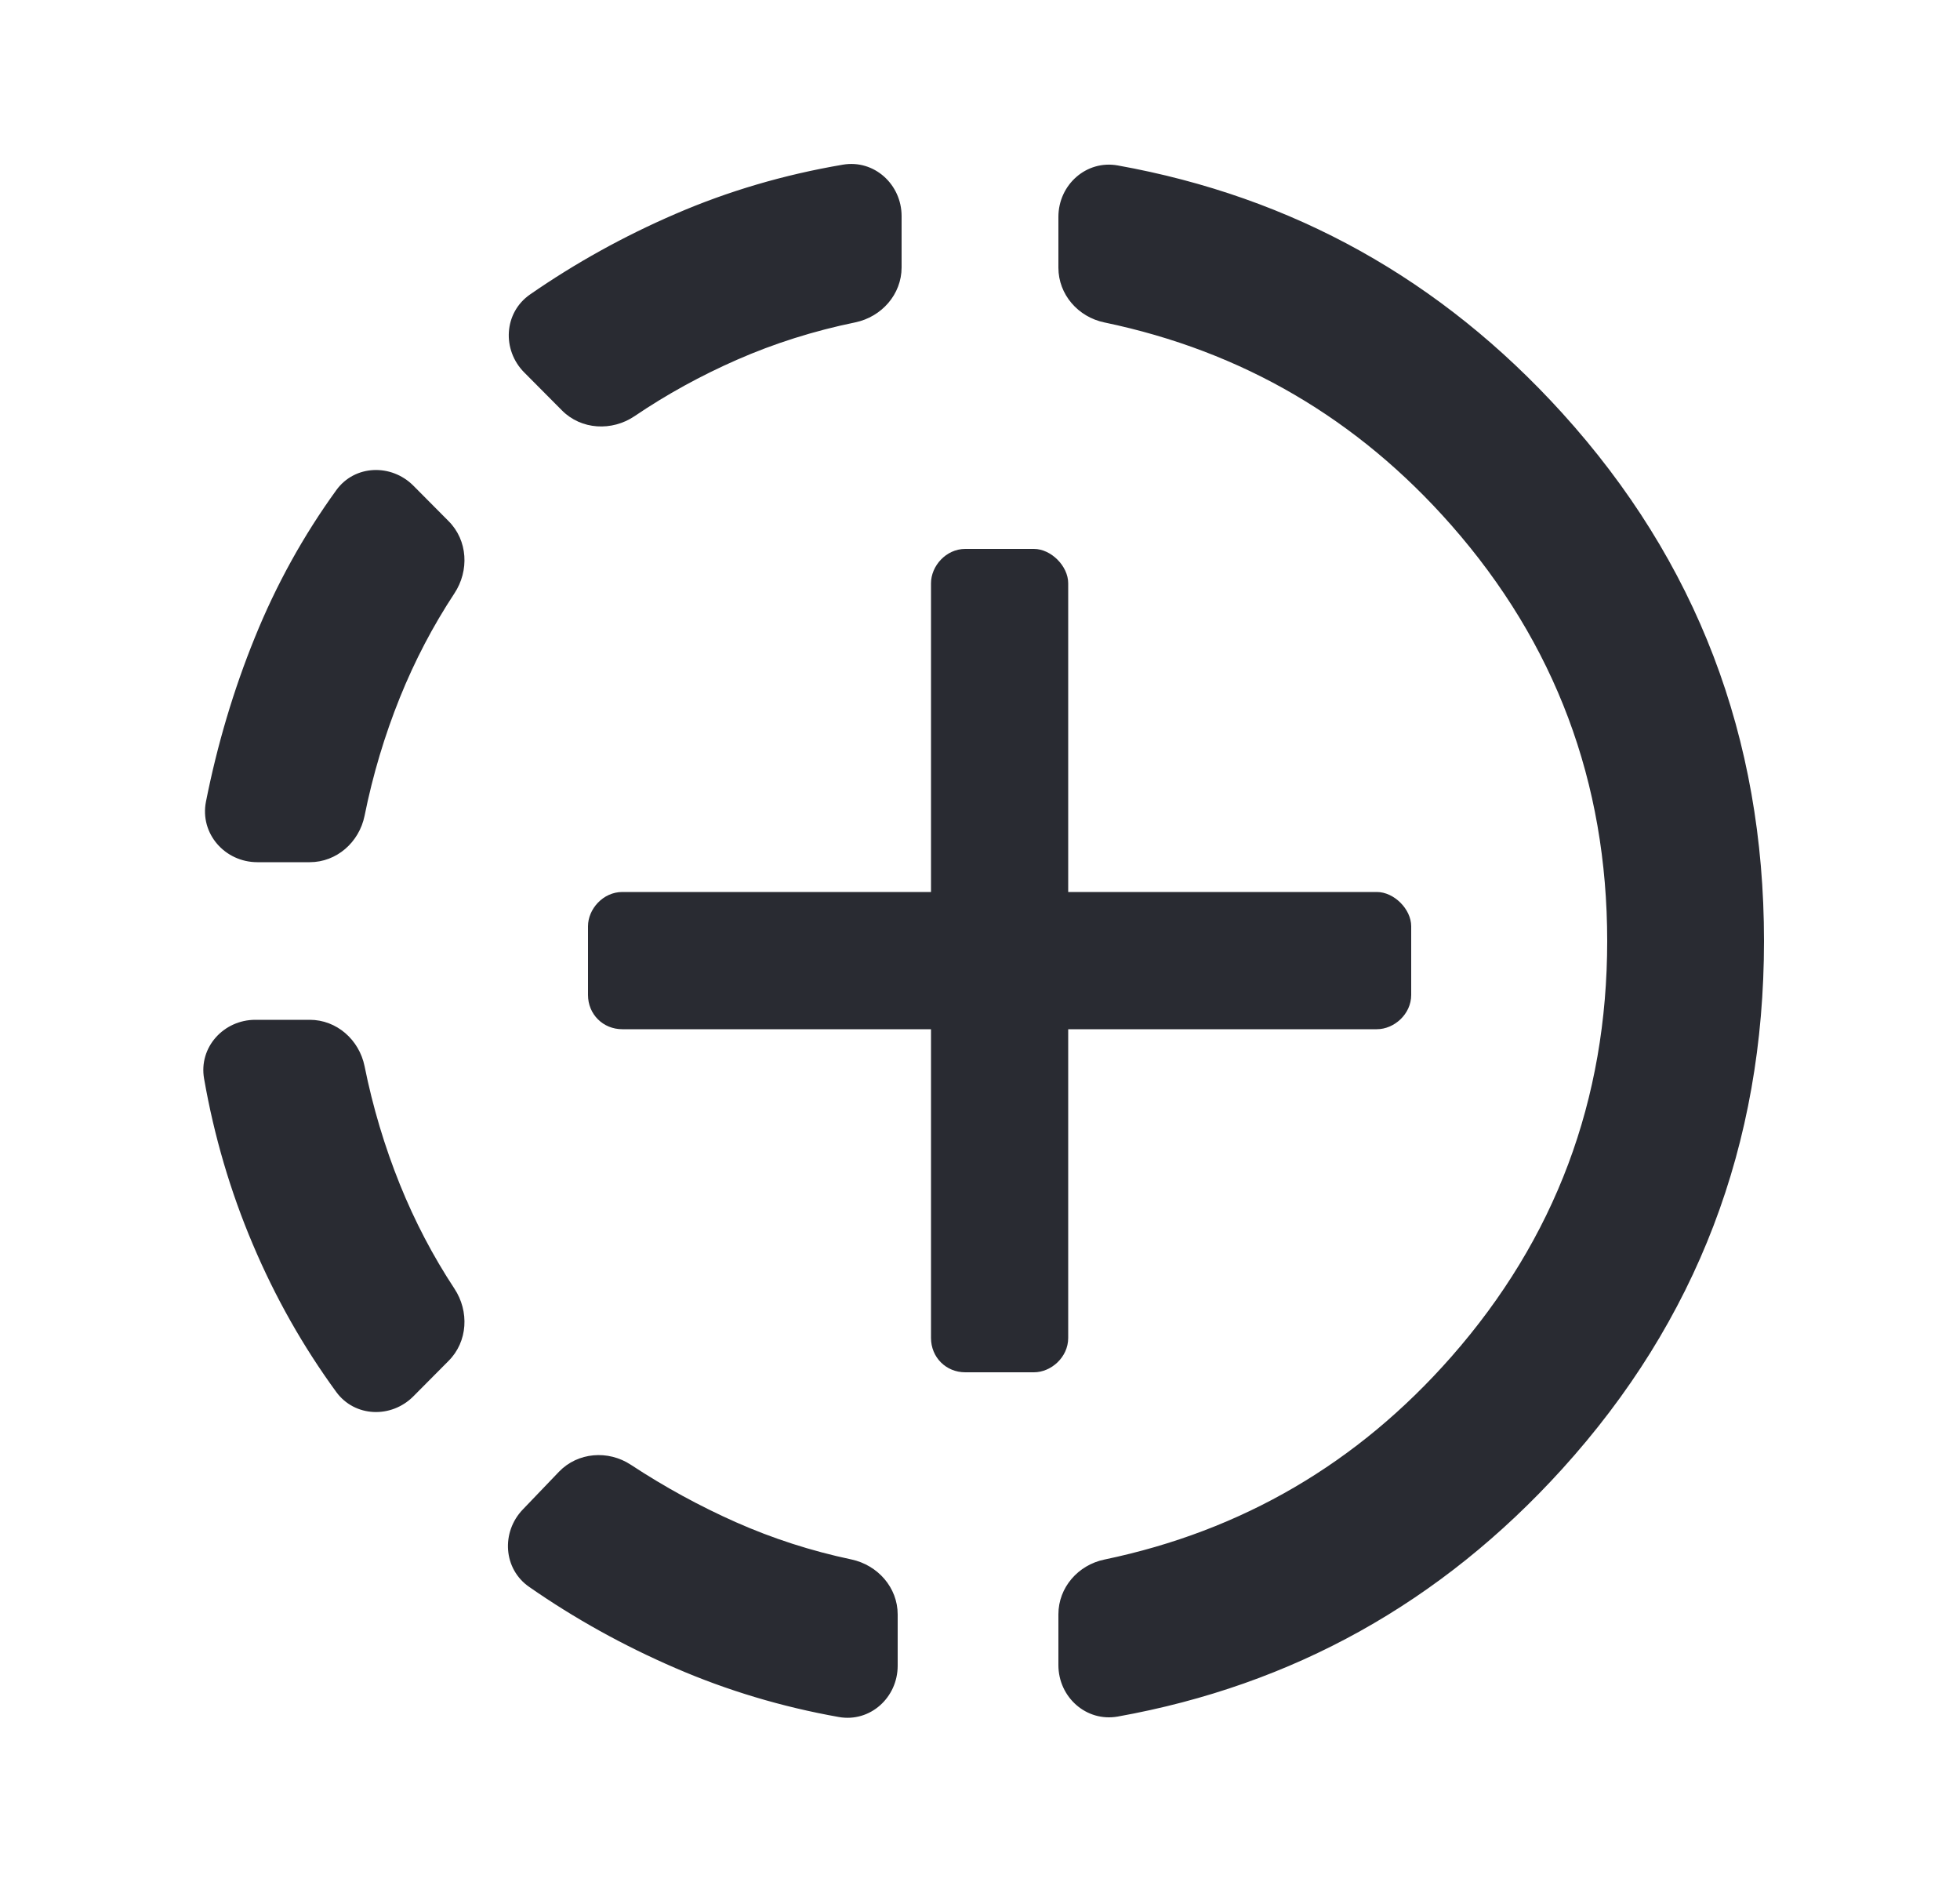 <svg width="25" height="24" viewBox="0 0 25 24" fill="none" xmlns="http://www.w3.org/2000/svg">
<path fill-rule="evenodd" clip-rule="evenodd" d="M3.225 15.869C3.51 16.543 3.865 17.17 4.289 17.751C4.525 18.074 4.991 18.09 5.273 17.806L5.722 17.354C5.967 17.109 5.987 16.722 5.796 16.433C5.522 16.017 5.29 15.574 5.1 15.103C4.906 14.621 4.755 14.118 4.65 13.596C4.581 13.259 4.294 13.005 3.951 13.005H3.257C2.852 13.005 2.533 13.356 2.603 13.755C2.731 14.488 2.938 15.193 3.225 15.869ZM3.25 8.131C2.978 8.8 2.771 9.498 2.627 10.223C2.547 10.63 2.868 10.995 3.283 10.995H3.951C4.294 10.995 4.581 10.741 4.65 10.404C4.755 9.882 4.906 9.379 5.1 8.897C5.29 8.426 5.522 7.983 5.796 7.567C5.987 7.278 5.967 6.891 5.722 6.646L5.273 6.194C4.991 5.911 4.525 5.926 4.29 6.25C3.87 6.83 3.523 7.457 3.25 8.131ZM8.613 21.271C9.278 21.559 9.973 21.767 10.699 21.896C11.099 21.967 11.45 21.648 11.45 21.242V20.588C11.45 20.245 11.196 19.959 10.861 19.887C10.345 19.778 9.854 19.619 9.387 19.412C8.925 19.207 8.478 18.963 8.046 18.679C7.757 18.489 7.37 18.519 7.13 18.768L6.669 19.249C6.39 19.539 6.419 20.008 6.75 20.237C7.332 20.642 7.953 20.986 8.613 21.271ZM6.761 3.755C6.426 3.987 6.4 4.463 6.688 4.751L7.168 5.234C7.414 5.482 7.805 5.502 8.094 5.307C8.504 5.029 8.94 4.79 9.4 4.588C9.876 4.379 10.379 4.22 10.909 4.111C11.245 4.041 11.5 3.754 11.5 3.41V2.756C11.5 2.351 11.15 2.032 10.751 2.1C9.998 2.228 9.285 2.438 8.613 2.729C7.957 3.012 7.34 3.354 6.761 3.755ZM14.087 19.888C13.752 19.957 13.5 20.244 13.5 20.586V21.234C13.5 21.643 13.856 21.962 14.258 21.89C16.491 21.489 18.38 20.437 19.925 18.734C21.642 16.841 22.5 14.596 22.5 12C22.5 9.404 21.642 7.159 19.925 5.266C18.38 3.563 16.491 2.511 14.258 2.11C13.856 2.037 13.5 2.357 13.5 2.766V3.414C13.5 3.756 13.752 4.043 14.087 4.112C15.843 4.478 17.318 5.34 18.512 6.698C19.837 8.206 20.5 9.973 20.5 12C20.5 14.027 19.837 15.794 18.512 17.302C17.318 18.66 15.843 19.522 14.087 19.888Z" fill="#292B32"/>
<path d="M17.562 11.375C17.781 11.375 18 11.594 18 11.812V12.688C18 12.934 17.781 13.125 17.562 13.125H13.625V17.062C13.625 17.309 13.406 17.5 13.188 17.5H12.312C12.066 17.5 11.875 17.309 11.875 17.062V13.125H7.938C7.691 13.125 7.5 12.934 7.5 12.688V11.812C7.5 11.594 7.691 11.375 7.938 11.375H11.875V7.438C11.875 7.219 12.066 7 12.312 7H13.188C13.406 7 13.625 7.219 13.625 7.438V11.375H17.562Z" fill="#292B32"/>
</svg>
